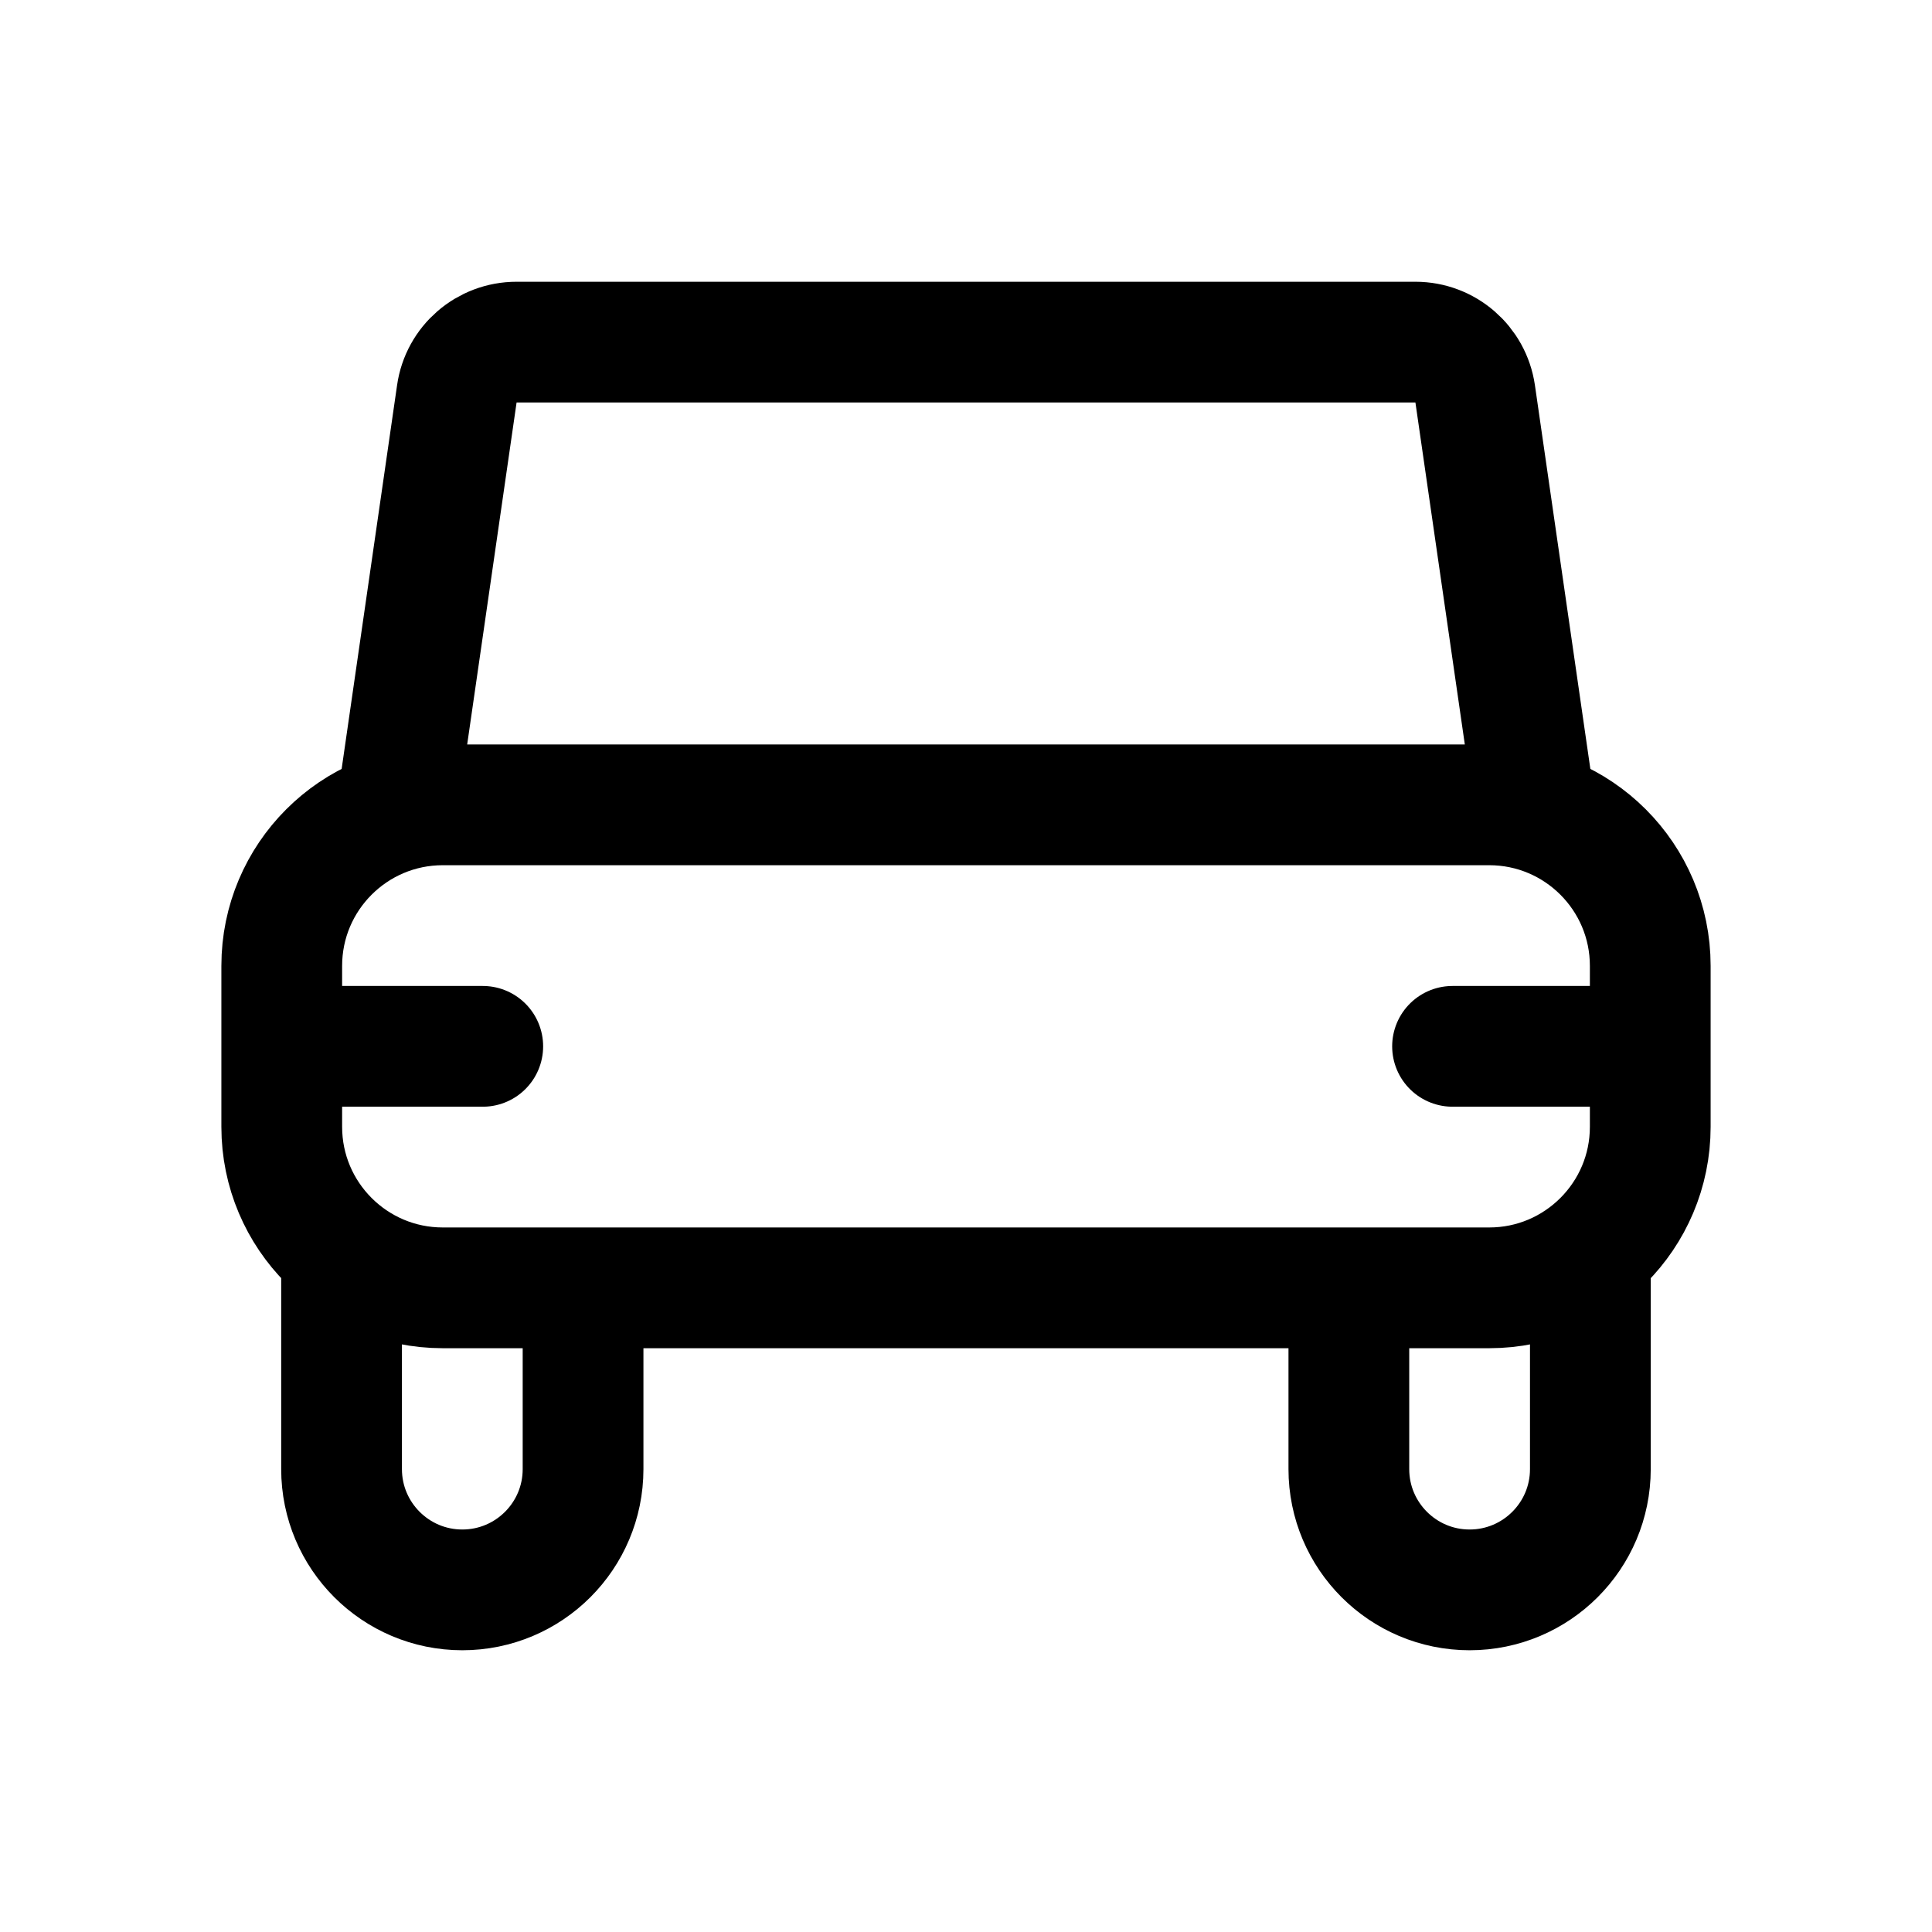 <svg width="24" height="24" viewBox="0 0 24 24" fill="none" xmlns="http://www.w3.org/2000/svg">
<path d="M4.956 9.869L5.675 4.892C5.727 4.523 6.044 4.25 6.417 4.25H17.583C17.955 4.25 18.271 4.523 18.325 4.892L19.044 9.869M7.243 16V18.25C7.243 19.078 6.572 19.75 5.743 19.75C4.915 19.75 4.243 19.078 4.243 18.25V15.75M19.756 15.75V18.25C19.756 19.078 19.084 19.75 18.256 19.75C17.428 19.75 16.756 19.078 16.756 18.25V16M3.747 12.998H5.997M18.044 12.998H20.294M18.5 15.998H5.5C4.396 15.998 3.5 15.102 3.5 13.998V11.998C3.5 10.894 4.396 9.998 5.5 9.998H18.5C19.604 9.998 20.5 10.894 20.5 11.998V13.998C20.5 15.102 19.604 15.998 18.5 15.998Z" stroke="black" stroke-width="1.5" stroke-linecap="round" stroke-linejoin="round"/>
</svg>
